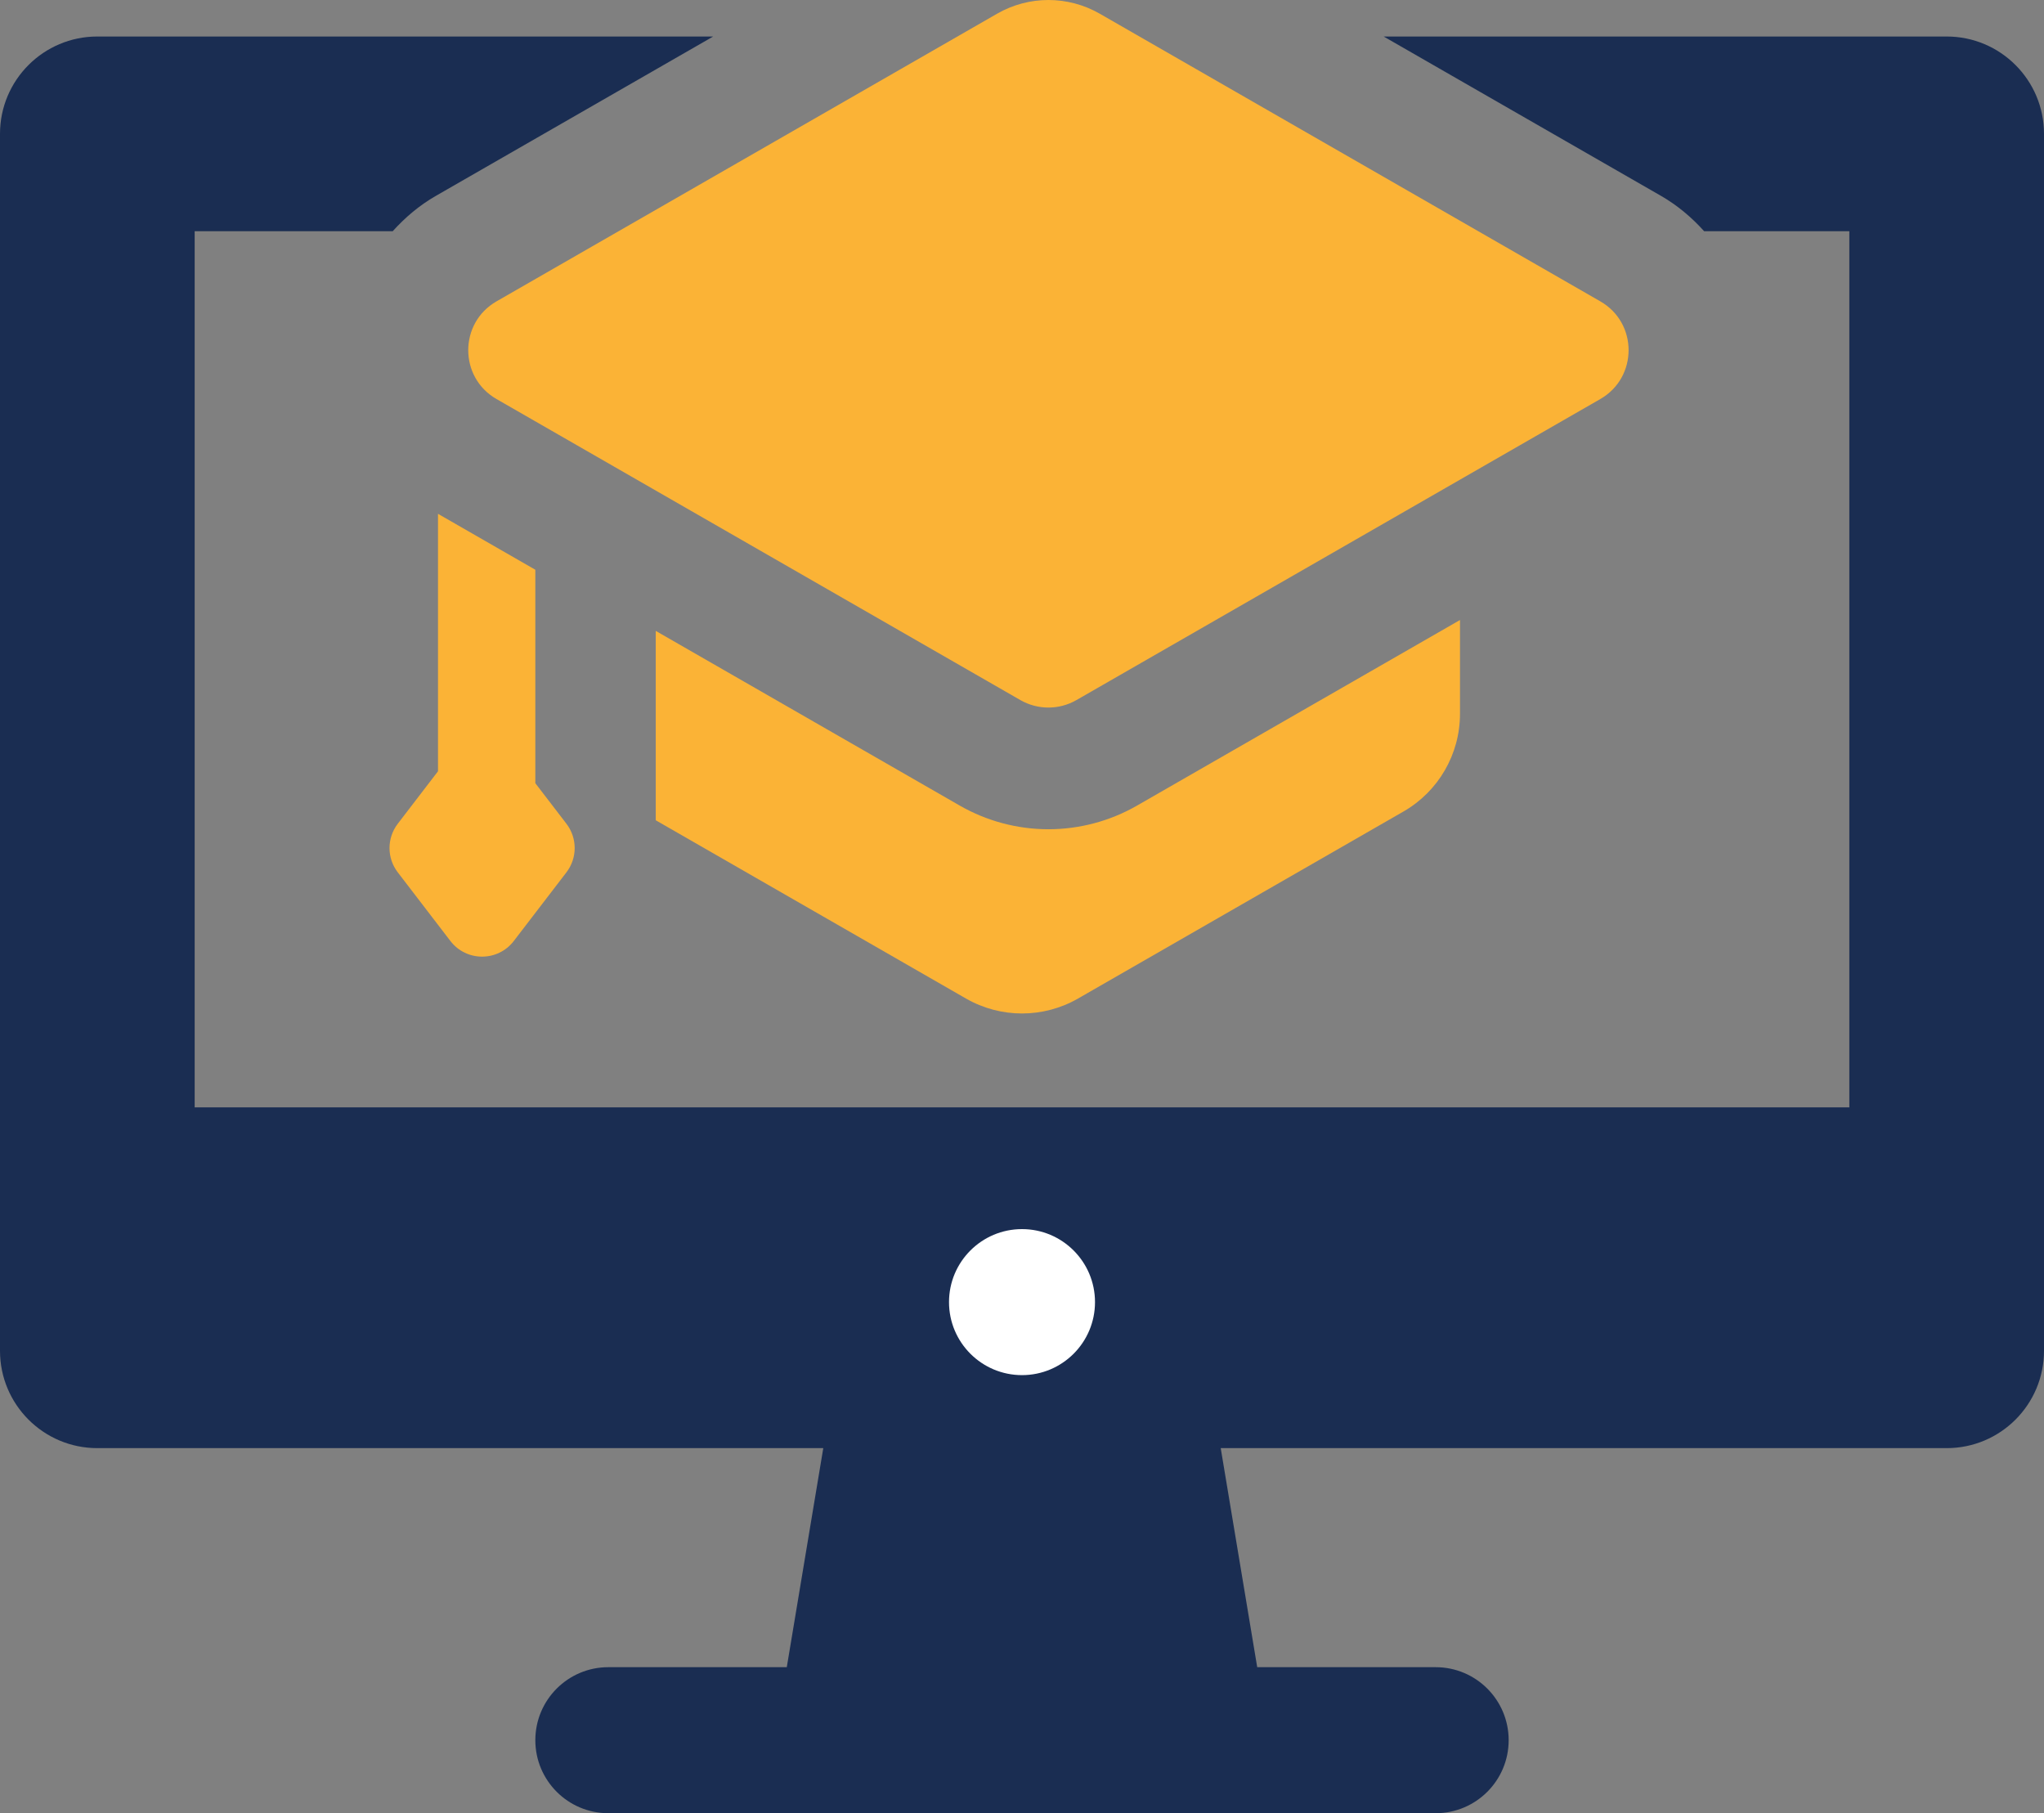 <?xml version="1.0" encoding="utf-8"?>
<!-- Generator: Adobe Illustrator 25.2.3, SVG Export Plug-In . SVG Version: 6.00 Build 0)  -->
<svg version="1.1" id="Capa_1" xmlns="http://www.w3.org/2000/svg" xmlns:xlink="http://www.w3.org/1999/xlink" x="0px" y="0px"
	 viewBox="0 0 118.169 104.805" enable-background="new 0 0 118.169 104.805" xml:space="preserve">
<rect x="0" y="0" width="118.169" height="104.805" fill="#808080" stroke="none"/>
<g>
	<g>
		<g>
			<g>
				<path fill="#FBB336" d="M60.612,47.931c-1.796,0-3.568-0.473-5.125-1.367L37.911,36.466v10.946l17.931,10.302
					c2.008,1.154,4.477,1.154,6.485,0L81.14,46.905c2.02-1.161,3.266-3.314,3.266-5.644v-5.424l-18.67,10.726
					C64.18,47.458,62.408,47.931,60.612,47.931z M92.521,17.42L63.578,0.791C62.659,0.264,61.636,0,60.612,0
					c-1.024,0-2.047,0.264-2.965,0.791L28.703,17.42c-2.177,1.251-2.177,4.393,0,5.644l30.287,17.401
					c0.502,0.288,1.062,0.432,1.621,0.432c0.56,0,1.12-0.144,1.621-0.432l30.287-17.401C94.698,21.812,94.698,18.671,92.521,17.42z"
					/>
				<g>
					<path fill="#1A2D52" d="M112.542,2.11H79.993l16.032,9.21c0.952,0.547,1.78,1.249,2.495,2.044h8.395v50.644H11.254V13.364
						h11.45c0.716-0.795,1.544-1.497,2.495-2.043L41.231,2.11H5.627C2.519,2.11,0,4.629,0,7.737v70.339
						c0,3.108,2.519,5.627,5.627,5.627h41.969l-2.11,12.661H35.169c-2.33,0-4.22,1.889-4.22,4.22s1.89,4.22,4.22,4.22H83
						c2.33,0,4.22-1.889,4.22-4.22s-1.89-4.22-4.22-4.22H72.683l-2.11-12.661h41.969c3.108,0,5.627-2.519,5.627-5.627V7.737
						C118.169,4.629,115.65,2.11,112.542,2.11z"/>
					<circle fill="#FFFFFF" cx="59.085" cy="75.263" r="4.22"/>
				</g>
				<path fill="#FBB336" d="M25.322,29.699V44.58l-2.326,3.033c-0.636,0.829-0.636,1.98,0,2.809l3.044,3.969
					c0.924,1.204,2.739,1.204,3.663,0l3.044-3.969c0.636-0.829,0.636-1.98,0-2.809l-1.798-2.344V32.932L25.322,29.699z"/>
			</g>
		</g>
	</g>
</g>
</svg>
